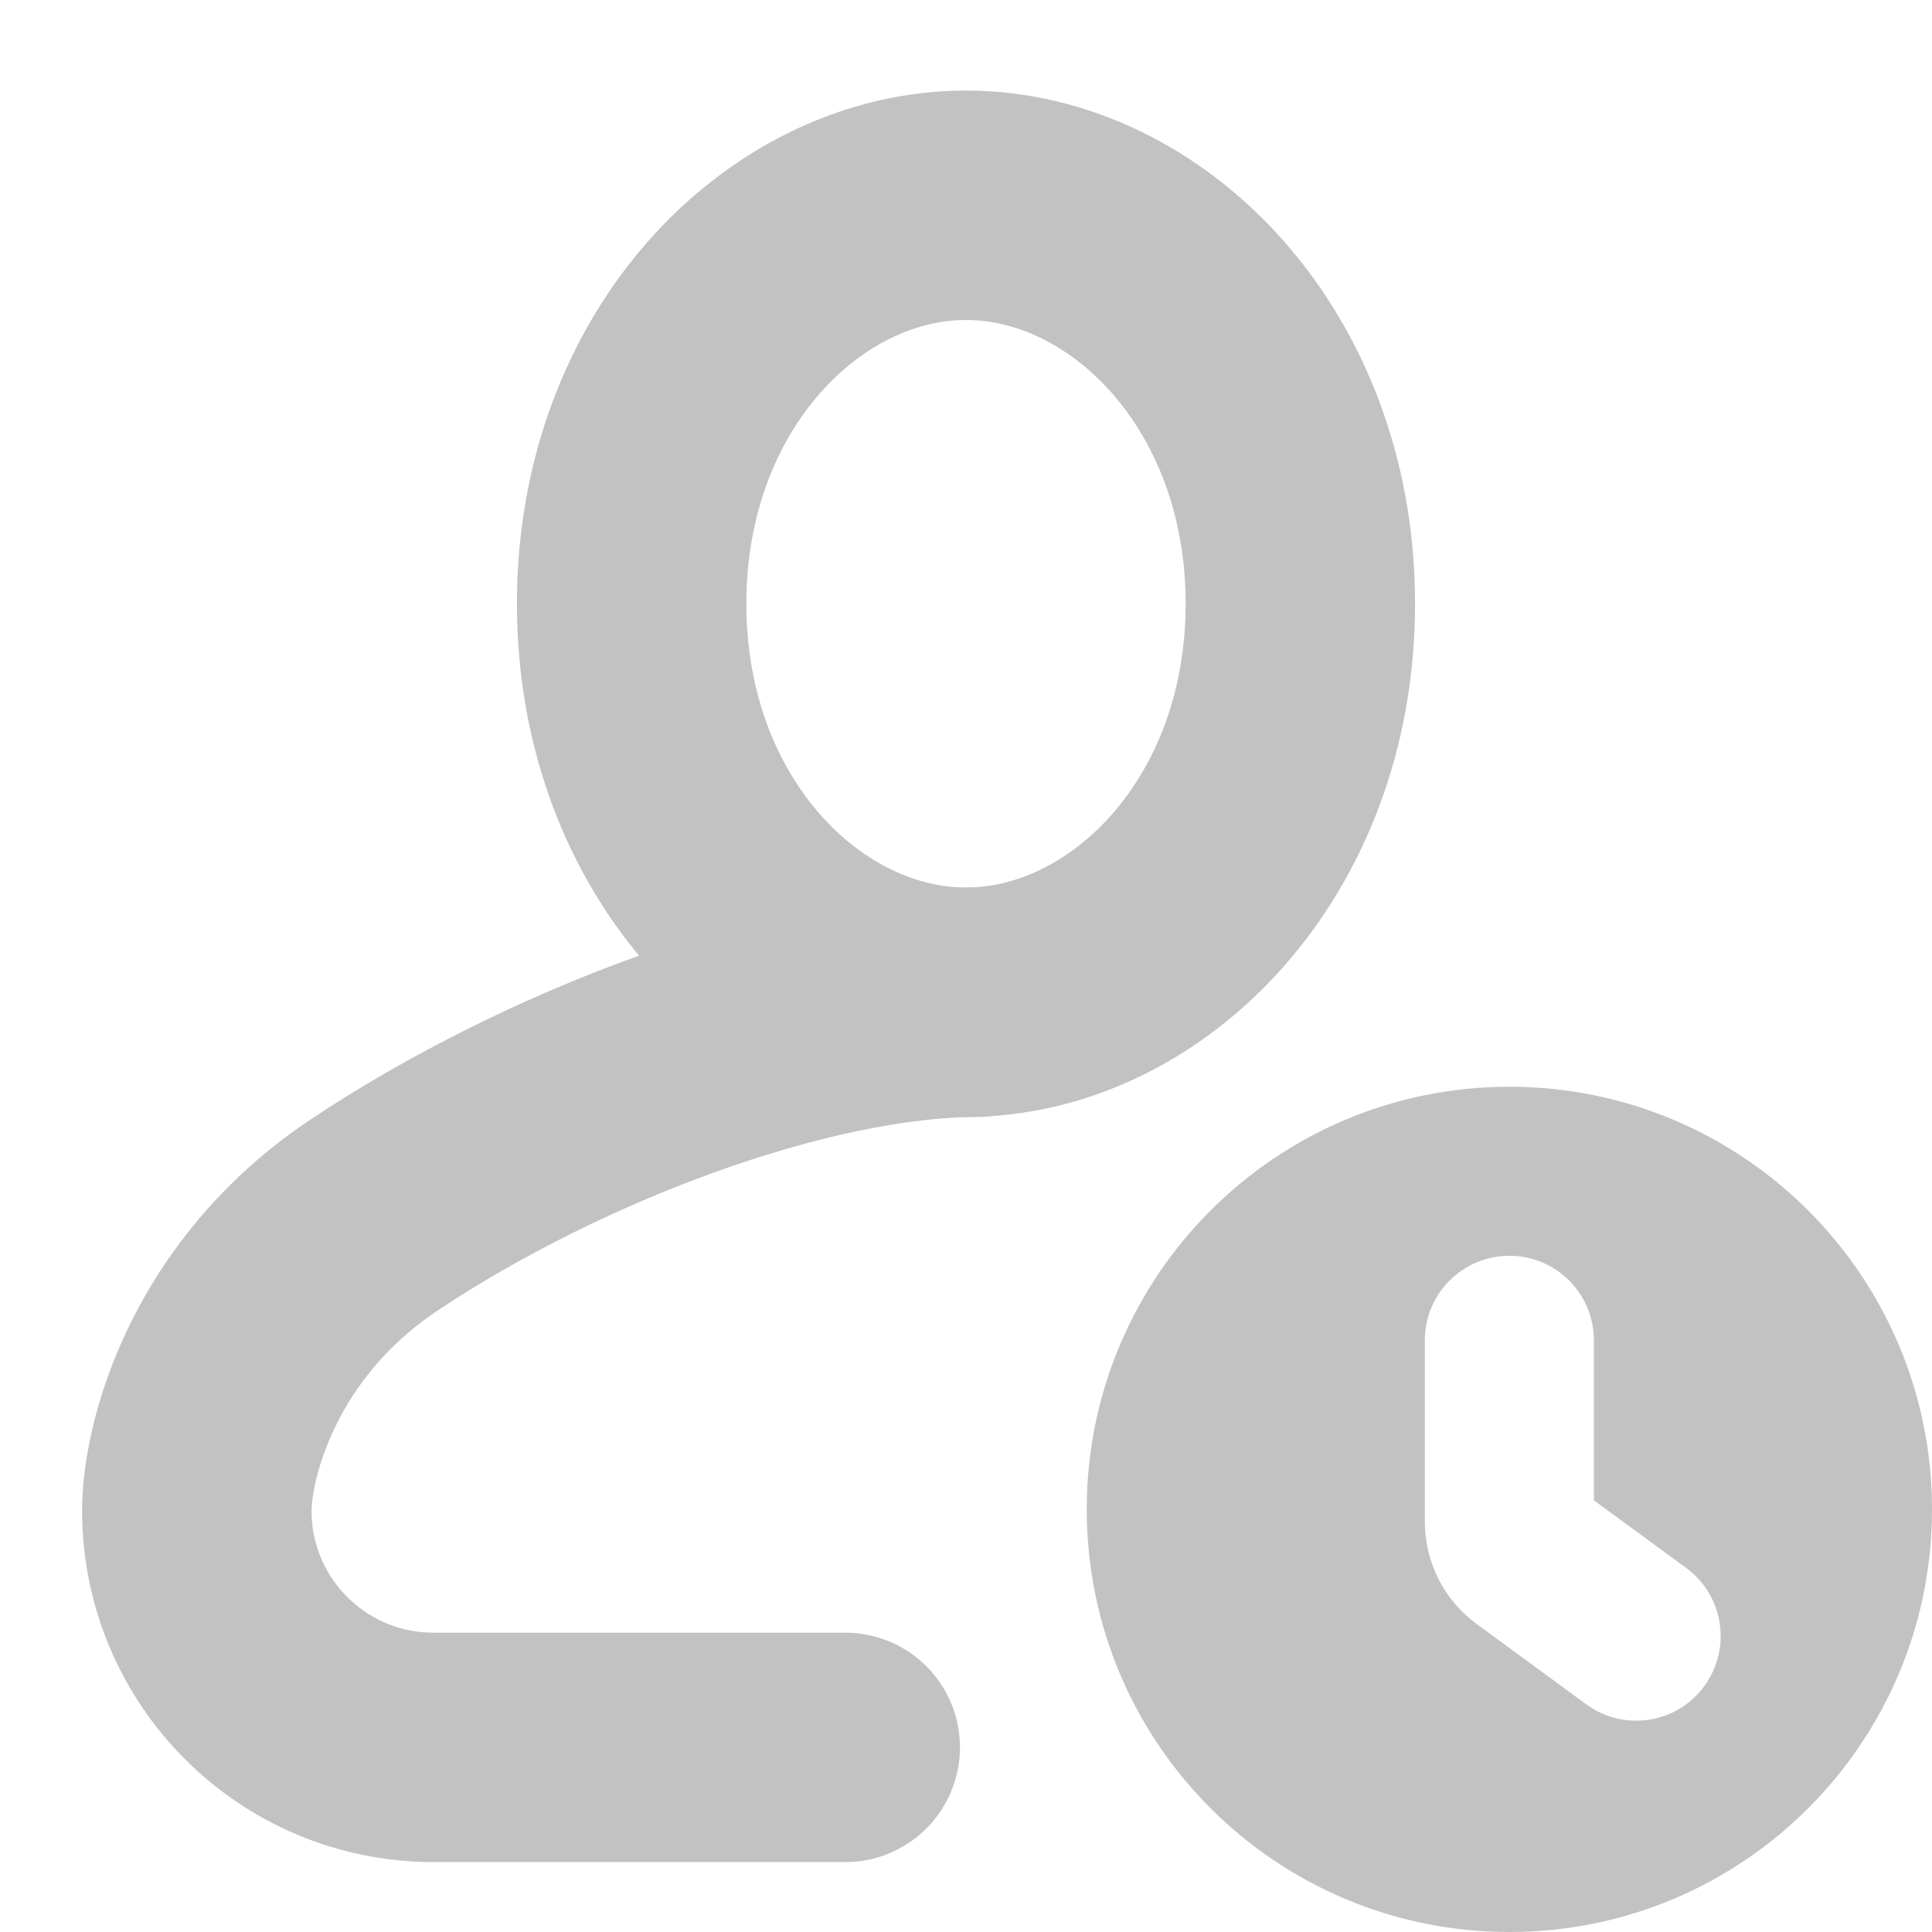 <svg width="16" height="16" viewBox="0 0 16 16" fill="none" xmlns="http://www.w3.org/2000/svg">
<g clip-path="url(#clip0_10_1931)">
<path d="M10.769 5C10.769 6.946 9.414 8.3 8 8.3C6.586 8.3 5.231 6.946 5.231 5C5.231 3.054 6.586 1.7 8 1.7C9.414 1.7 10.769 3.054 10.769 5Z" stroke="#C2C2C2" stroke-width="1.9"/>
<path d="M8.1 8.3C6.63 8.3 4.57 9.081 3.1 10.061C1.924 10.845 1.63 12.021 1.63 12.511V12.511C1.63 13.594 2.507 14.471 3.59 14.471H7" stroke="#C2C2C2" stroke-width="1.9" stroke-linecap="round"/>
<path fill-rule="evenodd" clip-rule="evenodd" d="M12.5 16C14.433 16 16 14.433 16 12.5C16 10.567 14.433 9 12.5 9C10.567 9 9 10.567 9 12.5C9 14.433 10.567 16 12.5 16ZM13.2 11.1C13.2 10.713 12.887 10.4 12.5 10.4C12.113 10.4 11.8 10.713 11.8 11.1V12.033V12.603C11.8 12.937 11.959 13.252 12.229 13.449L13.136 14.114C13.448 14.343 13.886 14.276 14.114 13.964C14.343 13.652 14.276 13.214 13.964 12.985L13.2 12.425V12.033V11.1Z" fill="#C2C2C2"/>
</g>
<defs>
<clipPath id="clip0_10_1931">
<rect width="16" height="16" fill="white"/>
</clipPath>
</defs>
</svg>
